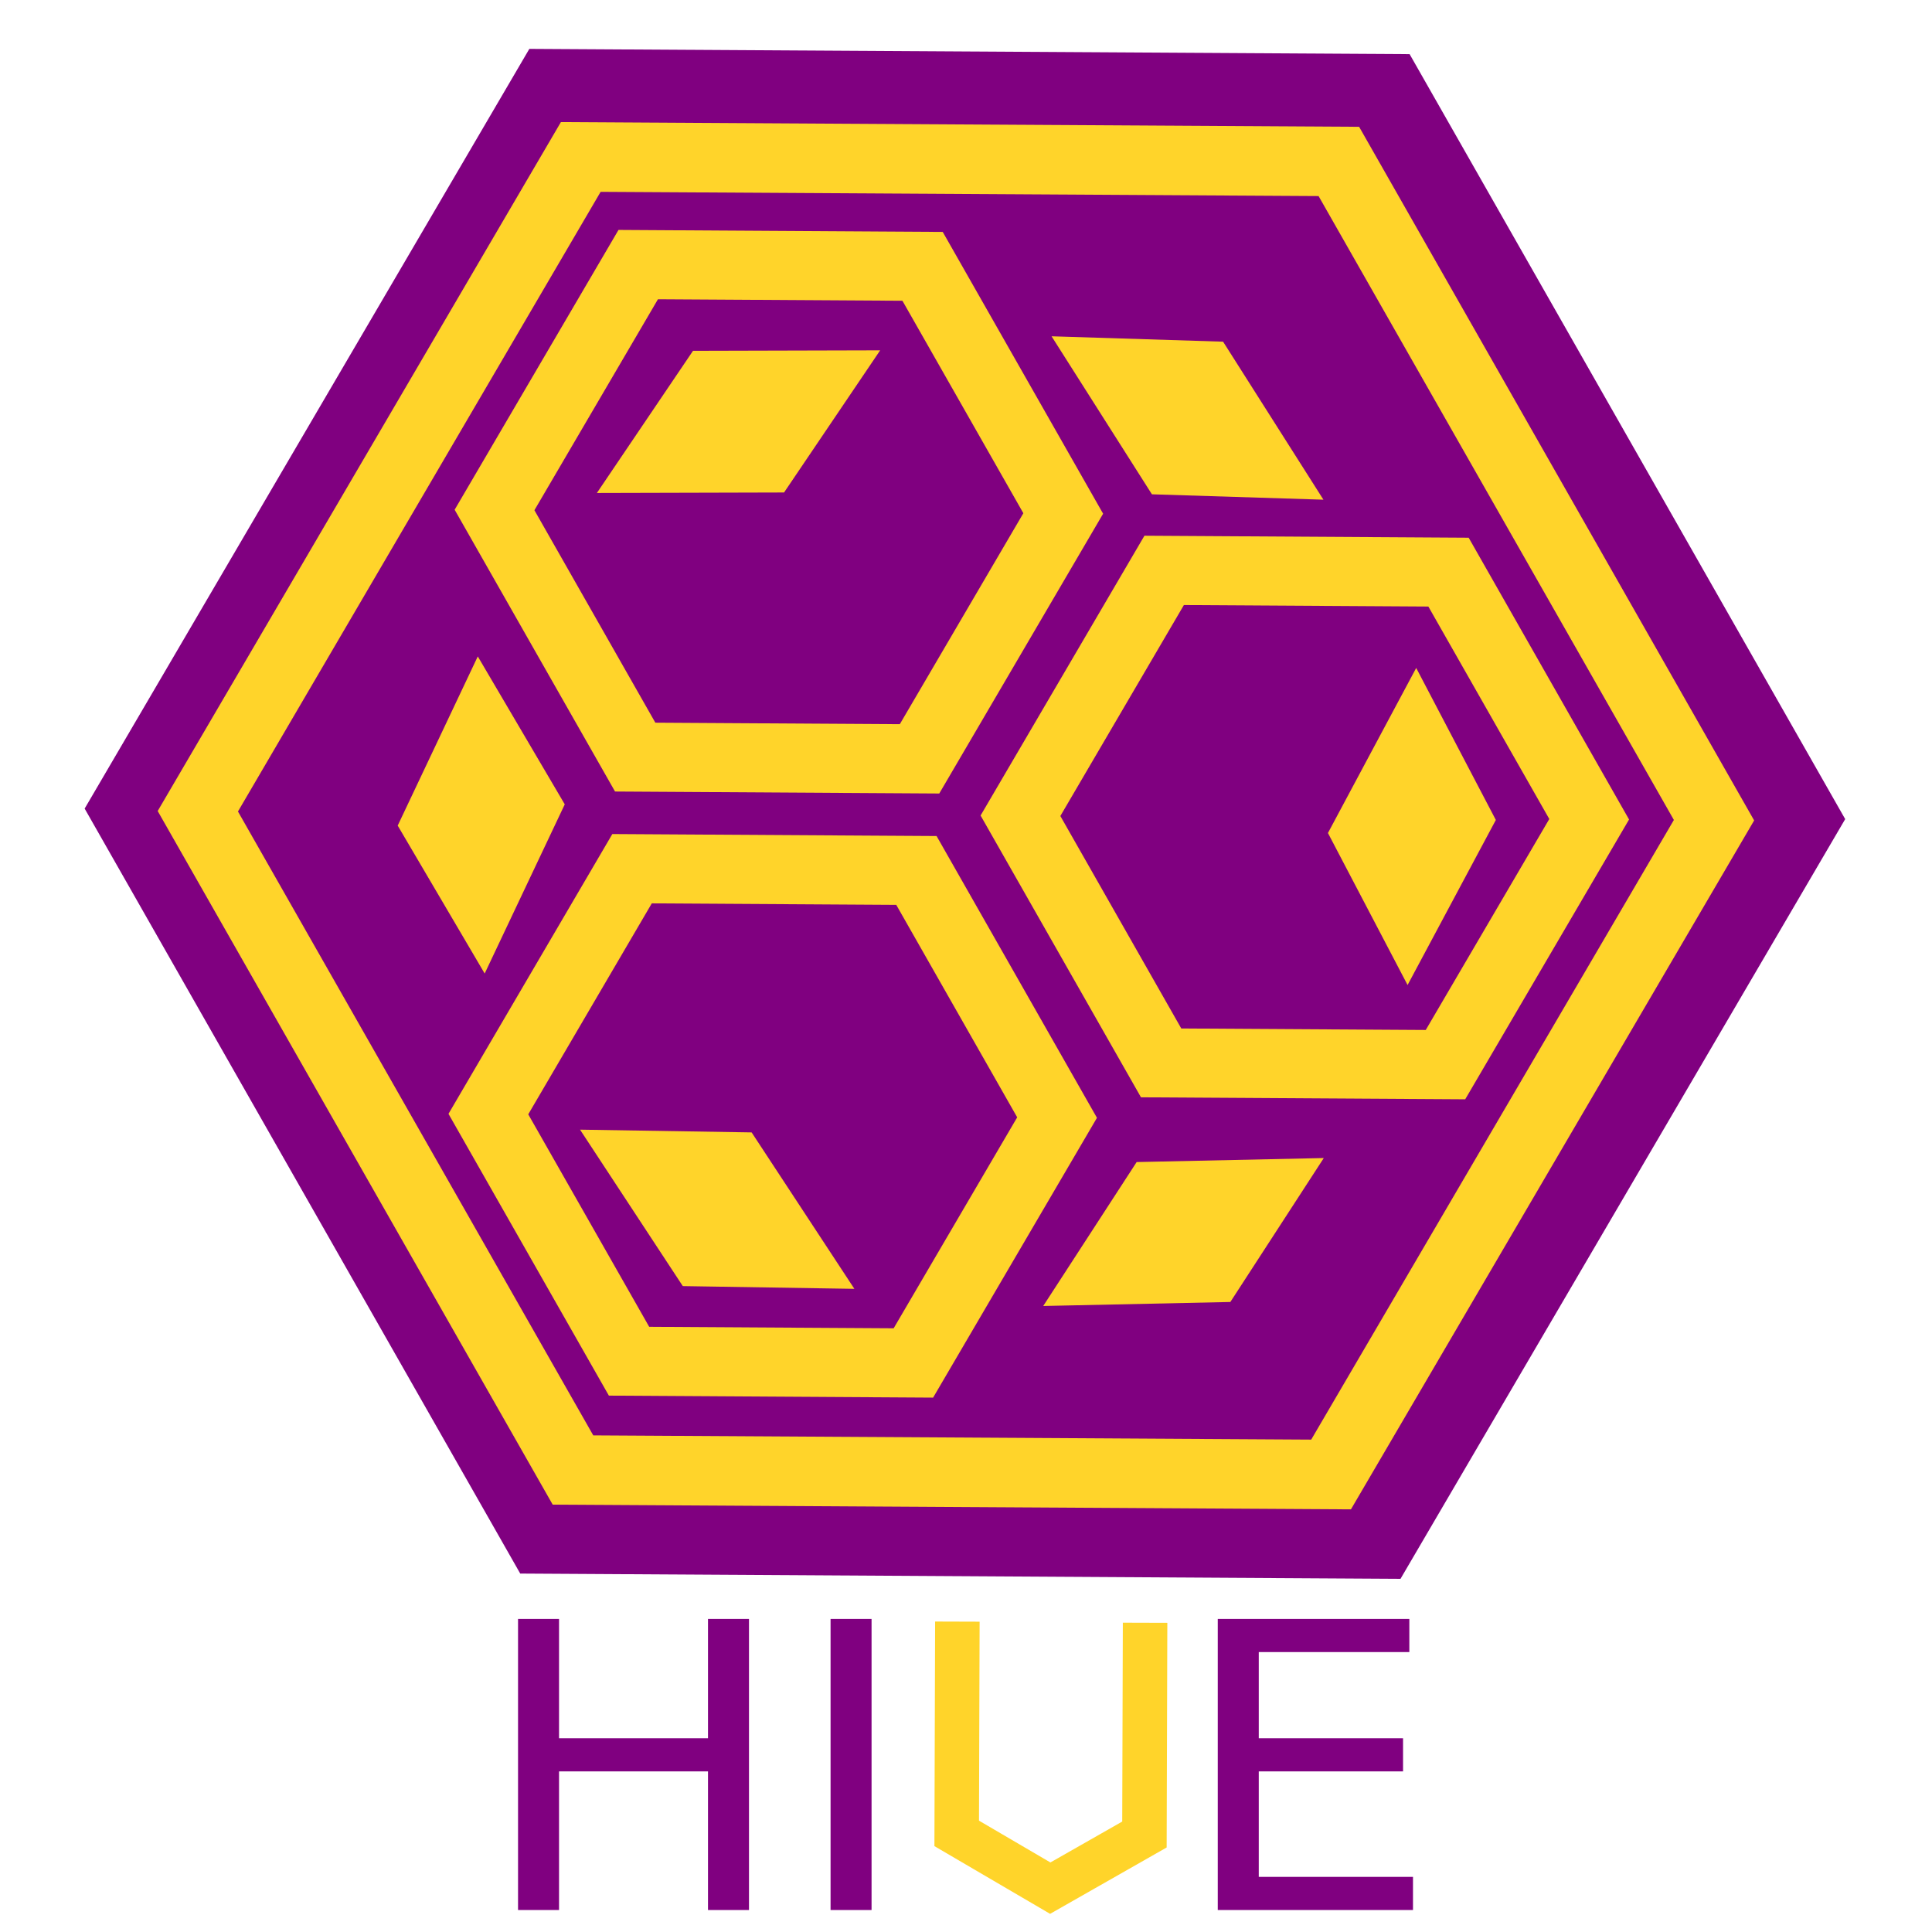 <?xml version="1.0" encoding="UTF-8" standalone="no"?>
<svg
   xmlns:dc="http://purl.org/dc/elements/1.1/"
   xmlns:cc="http://creativecommons.org/ns#"
   xmlns:rdf="http://www.w3.org/1999/02/22-rdf-syntax-ns#"
   xmlns:svg="http://www.w3.org/2000/svg"
   xmlns="http://www.w3.org/2000/svg"
   xmlns:sodipodi="http://sodipodi.sourceforge.net/DTD/sodipodi-0.dtd"
   xmlns:inkscape="http://www.inkscape.org/namespaces/inkscape"
   id="svg1358"
   version="1.1"
   viewBox="0 0 270.933 270.933"
   height="1024"
   width="1024"
   sodipodi:docname="hive_logo_alpha.svg"
   inkscape:version="0.92.3 (2405546, 2018-03-11)">
  <sodipodi:namedview
     pagecolor="#ffffff"
     bordercolor="#666666"
     borderopacity="1"
     objecttolerance="10"
     gridtolerance="10"
     guidetolerance="10"
     inkscape:pageopacity="0"
     inkscape:pageshadow="2"
     inkscape:window-width="1593"
     inkscape:window-height="1260"
     id="namedview1451"
     showgrid="false"
     inkscape:zoom="0.65186406"
     inkscape:cx="829.4229"
     inkscape:cy="498.29598"
     inkscape:window-x="1315"
     inkscape:window-y="456"
     inkscape:window-maximized="0"
     inkscape:current-layer="layer1" />
  <defs
     id="defs1352" />
  <g
     transform="translate(0,-26.067)"
     id="layer1">
    <path
       style="display:inline;opacity:1;fill:#800080;stroke-width:1.215"
       d="M 196.399,247.473 72.954,246.735 11.871,139.459 74.232,32.922 197.677,33.66 258.76,140.935 Z"
       id="path3741-7-1-0-7"
       inkscape:connector-curvature="0" />
    <path
       transform="matrix(3.525,2.052,-2.052,3.525,-7.645,-290.247)"
       style="display:inline;opacity:1;fill:none;fill-opacity:1;stroke:#ffd42a;stroke-width:2.39;stroke-miterlimit:4;stroke-dasharray:none;stroke-opacity:1"
       d="M 105.691,86.868 83.088,99.848 60.546,86.763 l 0.061,-26.065 22.603,-12.98 22.542,13.085 z"
       id="path3741-7-5-5" />
    <path
       id="path3741-7-1-5-3-9-7-1-5-5-92"
       d="m 146.295,209.212 13.103,-20.185 26.243,-0.562 -2.1e-4,3.6e-4 -13.103,20.185 z"
       style="display:inline;opacity:1;fill:#ffd42a;fill-opacity:1;stroke-width:0.242" />
    <path
       transform="matrix(1.322,0.77,-0.77,1.322,129.871,-20.856)"
       style="display:inline;opacity:1;fill:none;fill-opacity:1;stroke:#ffd42a;stroke-width:6.332;stroke-miterlimit:4;stroke-dasharray:none;stroke-opacity:1"
       d="M 105.691,86.868 83.088,99.848 60.546,86.763 l 0.061,-26.065 22.603,-12.98 22.542,13.085 z"
       id="path3741-7-5-3-2" />
    <path
       transform="matrix(1.322,0.77,-0.77,1.322,55.252,20.979)"
       style="display:inline;opacity:1;fill:none;fill-opacity:1;stroke:#ffd42a;stroke-width:6.332;stroke-miterlimit:4;stroke-dasharray:none;stroke-opacity:1"
       d="M 105.691,86.868 83.088,99.848 60.546,86.763 l 0.061,-26.065 22.603,-12.98 22.542,13.085 z"
       id="path3741-7-5-3-6-8" />
    <path
       transform="matrix(1.322,0.77,-0.77,1.322,56.116,-63.738)"
       style="display:inline;opacity:1;fill:none;fill-opacity:1;stroke:#ffd42a;stroke-width:6.332;stroke-miterlimit:4;stroke-dasharray:none;stroke-opacity:1"
       d="M 105.691,86.868 83.088,99.848 60.546,86.763 l 0.061,-26.065 22.603,-12.98 22.542,13.085 z"
       id="path3741-7-5-3-6-0-9" />
    <path
       id="path3741-7-1-5-3-9-7-1-5-5-6-7"
       d="m 67.001,118.119 12.198,20.745 -11.23,23.725 -2.02e-4,-3.4e-4 -12.197,-20.745 z"
       style="display:inline;opacity:1;fill:#ffd42a;fill-opacity:1;stroke-width:0.242" />
    <path
       id="path3741-7-1-5-3-9-7-1-5-5-6-1-3"
       d="m 147.466,73.227 24.054,0.756 14.071,22.158 -4.4e-4,-3.4e-5 -24.053,-0.756 z"
       style="display:inline;opacity:1;fill:#ffd42a;fill-opacity:1;stroke-width:0.242" />
    <path
       id="path3741-7-1-5-3-9-7-1-5-5-87-6"
       d="m 197.391,164.201 -11.168,-21.317 12.377,-23.147 1.6e-4,3.6e-4 11.168,21.317 z"
       style="display:inline;opacity:1;fill:#ffd42a;fill-opacity:1;stroke-width:0.242" />
    <path
       id="path3741-7-1-5-3-9-7-1-5-5-9-1"
       d="m 81.341,184.484 24.062,0.385 14.411,21.939 -4.1e-4,-3e-5 -24.062,-0.385 z"
       style="display:inline;opacity:1;fill:#ffd42a;fill-opacity:1;stroke-width:0.242" />
    <path
       id="path3741-7-1-5-3-9-7-1-5-5-9-2-2"
       d="m 123.431,75.195 -13.48,19.936 -26.248,0.069 2.34e-4,-3.34e-4 13.48,-19.936 z"
       style="display:inline;opacity:1;fill:#ffd42a;fill-opacity:1;stroke-width:0.242" />
    <g
       aria-label="HI  E"
       transform="scale(1.02,0.98)"
       style="font-style:normal;font-weight:normal;font-size:57.14px;line-height:1.25;font-family:sans-serif;letter-spacing:0px;word-spacing:0px;display:inline;opacity:1;fill:#800080;fill-opacity:1;stroke:none;stroke-width:1.429"
       id="text1199-9">
      <path
         d="m 71.223,258.261 h 5.636 v 17.075 H 97.338 V 258.261 H 102.974 v 41.656 H 97.338 V 280.079 H 76.859 v 19.837 h -5.636 z"
         style="fill:#800080;fill-opacity:1;stroke-width:1.429"
         id="path1453" />
      <path
         d="m 114.19,258.261 h 5.636 v 41.656 h -5.636 z"
         style="fill:#800080;stroke-width:1.429"
         id="path1455" />
      <path
         d="m 167.424,258.261 h 26.338 v 4.743 h -20.702 v 12.332 h 19.837 v 4.743 h -19.837 v 15.094 h 21.204 v 4.743 h -26.84 z"
         style="fill:#800080;fill-opacity:1;stroke-width:1.429"
         id="path1457" />
    </g>
    <path
       id="path3741-7-5-3-6-02-9"
       d="m 134.255,253.473 -0.092,29.699 13.118,7.679 13.209,-7.521 0.09,-29.699"
       style="display:inline;opacity:1;fill:none;fill-opacity:1;stroke:#ffd42a;stroke-width:6.241;stroke-miterlimit:4;stroke-dasharray:none;stroke-opacity:1" />
  </g>
</svg>
